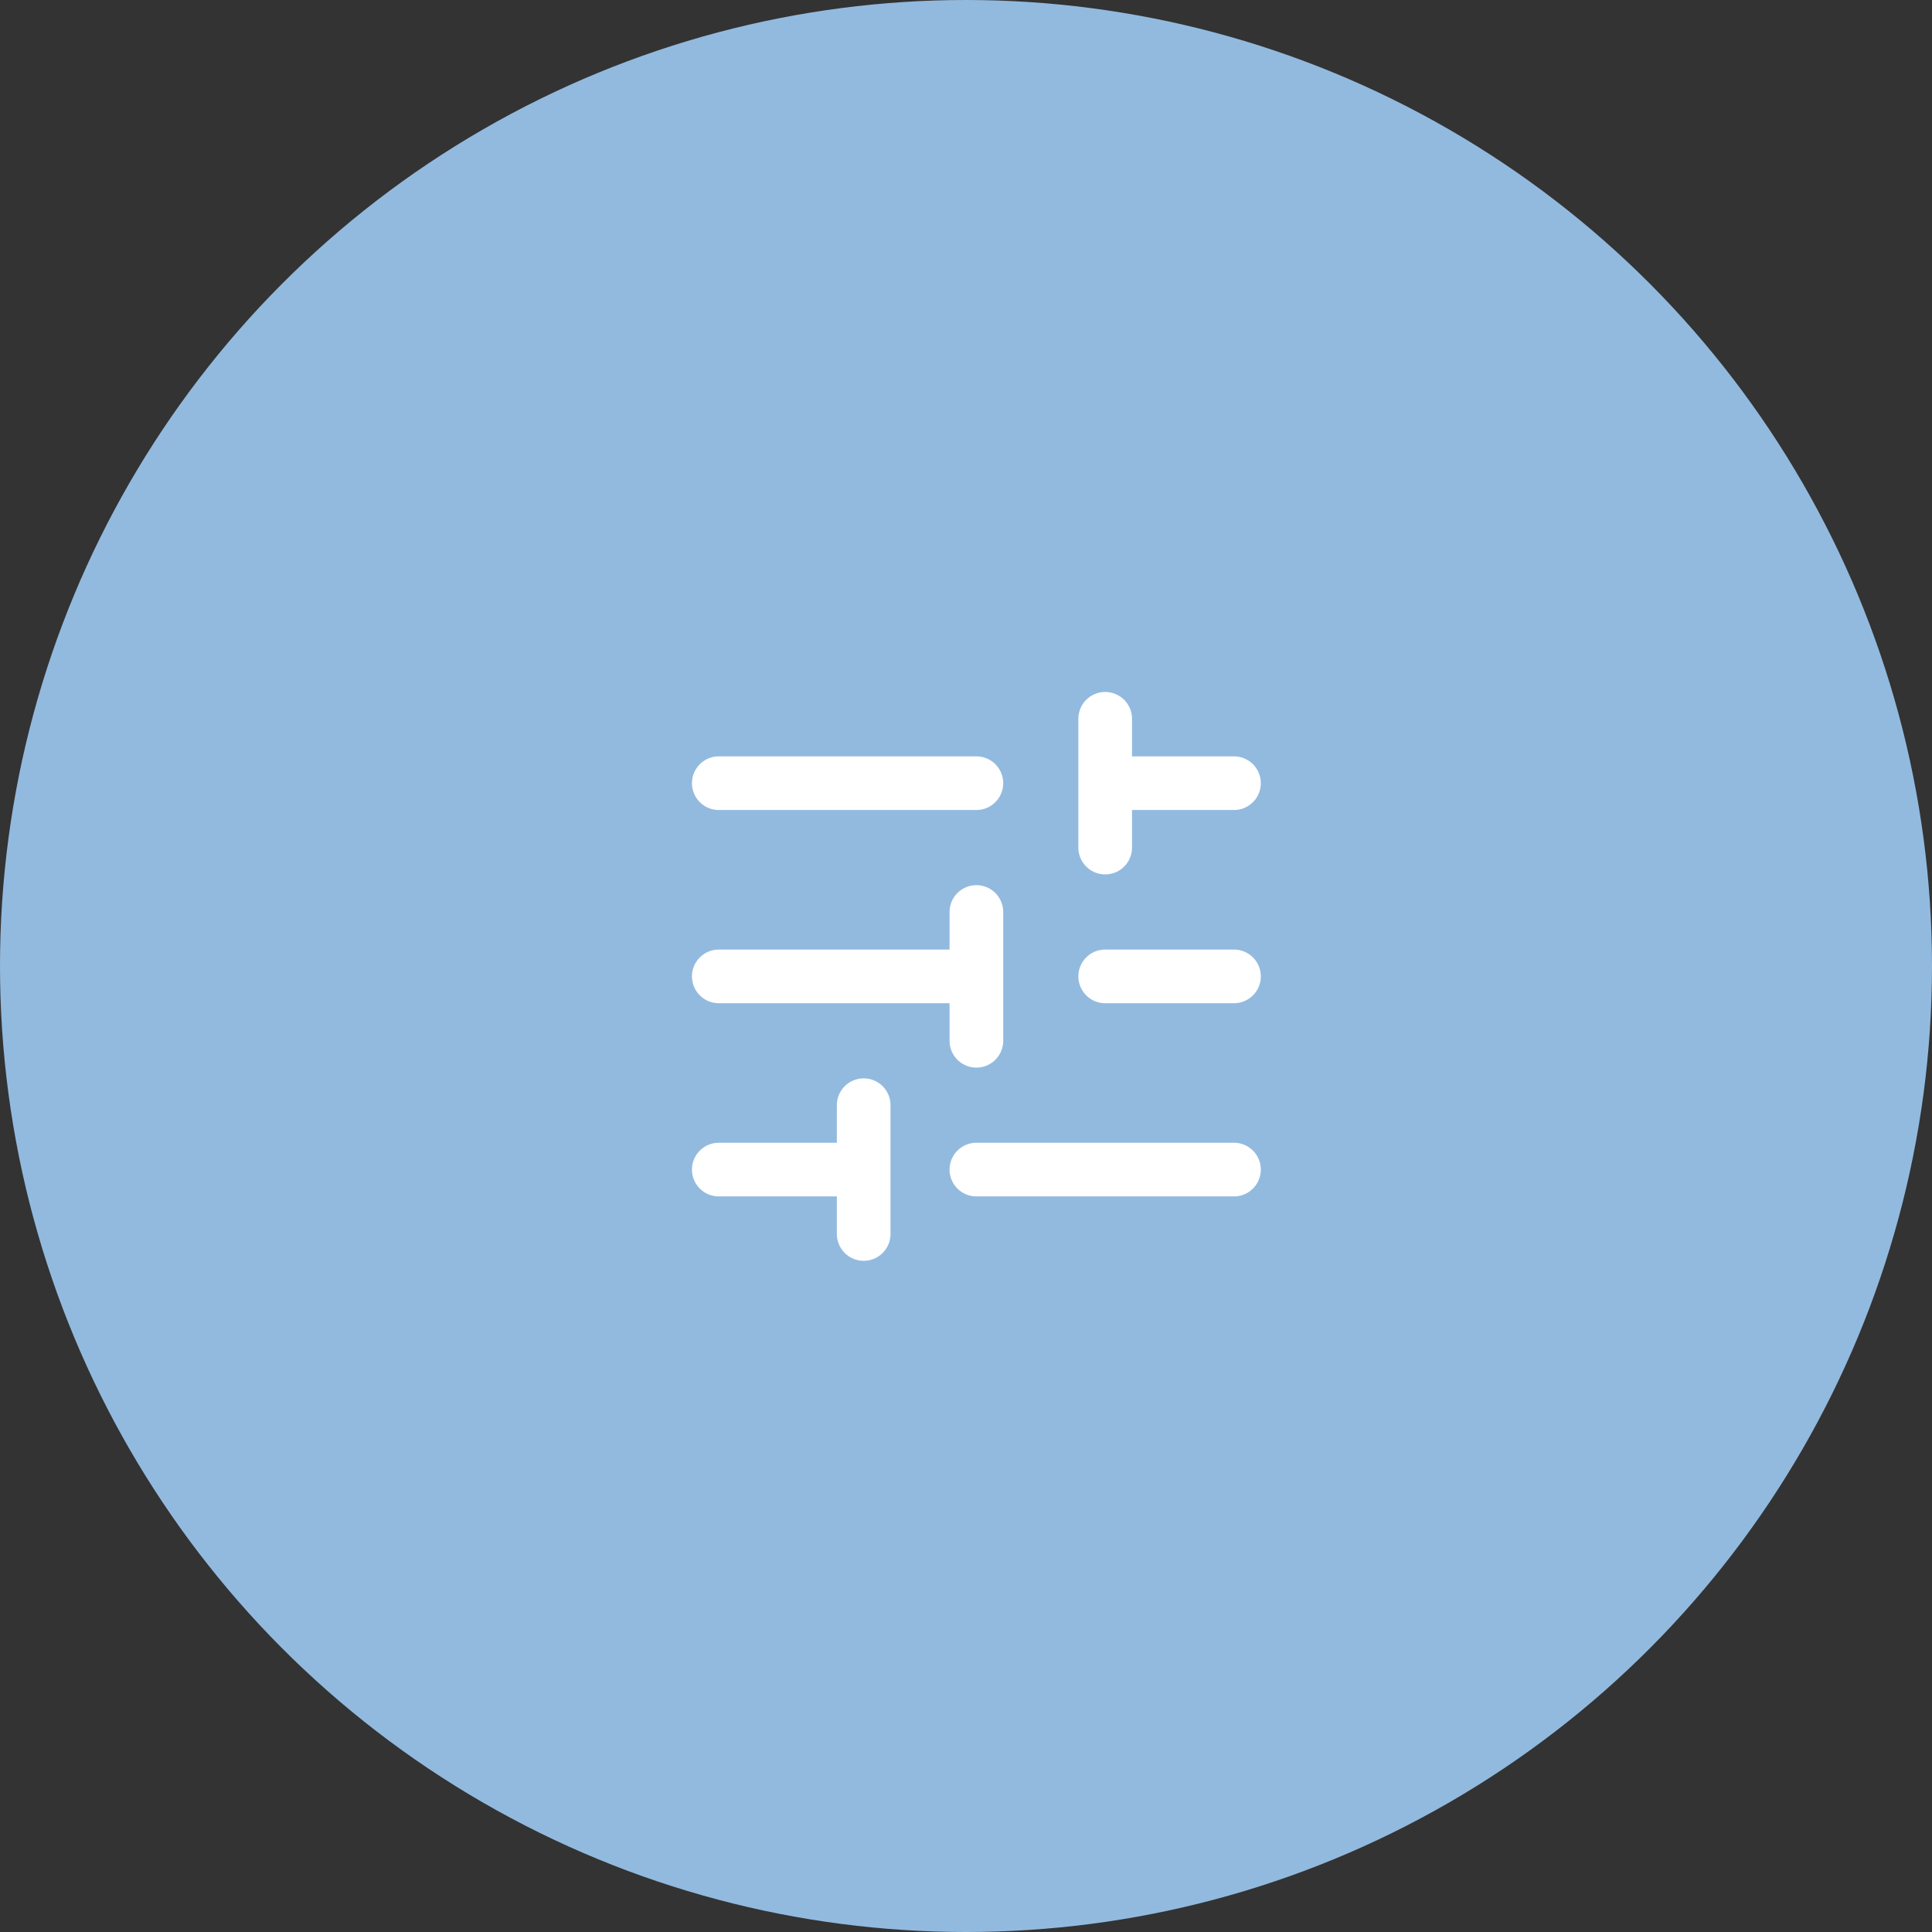 <svg width="72" height="72" viewBox="0 0 72 72" fill="none" xmlns="http://www.w3.org/2000/svg">
<rect x="0" y="0" width="72" height="72" fill="#333333" stroke="none"/>
<circle cx="36" cy="36" r="36" fill="#92BADF"/>
<path d="M26.787 29.187L36.387 29.187M26.787 36.387H36.387M36.387 36.387V38.787M36.387 36.387V33.987M26.787 43.587H31.587M36.387 43.587L45.987 43.587M41.187 36.387H45.987M41.187 29.187L45.987 29.187M41.187 29.187V31.587M41.187 29.187V26.787M32.187 45.987V41.187" stroke="white" stroke-width="2" stroke-linecap="round" stroke-linejoin="round"/>
</svg>
